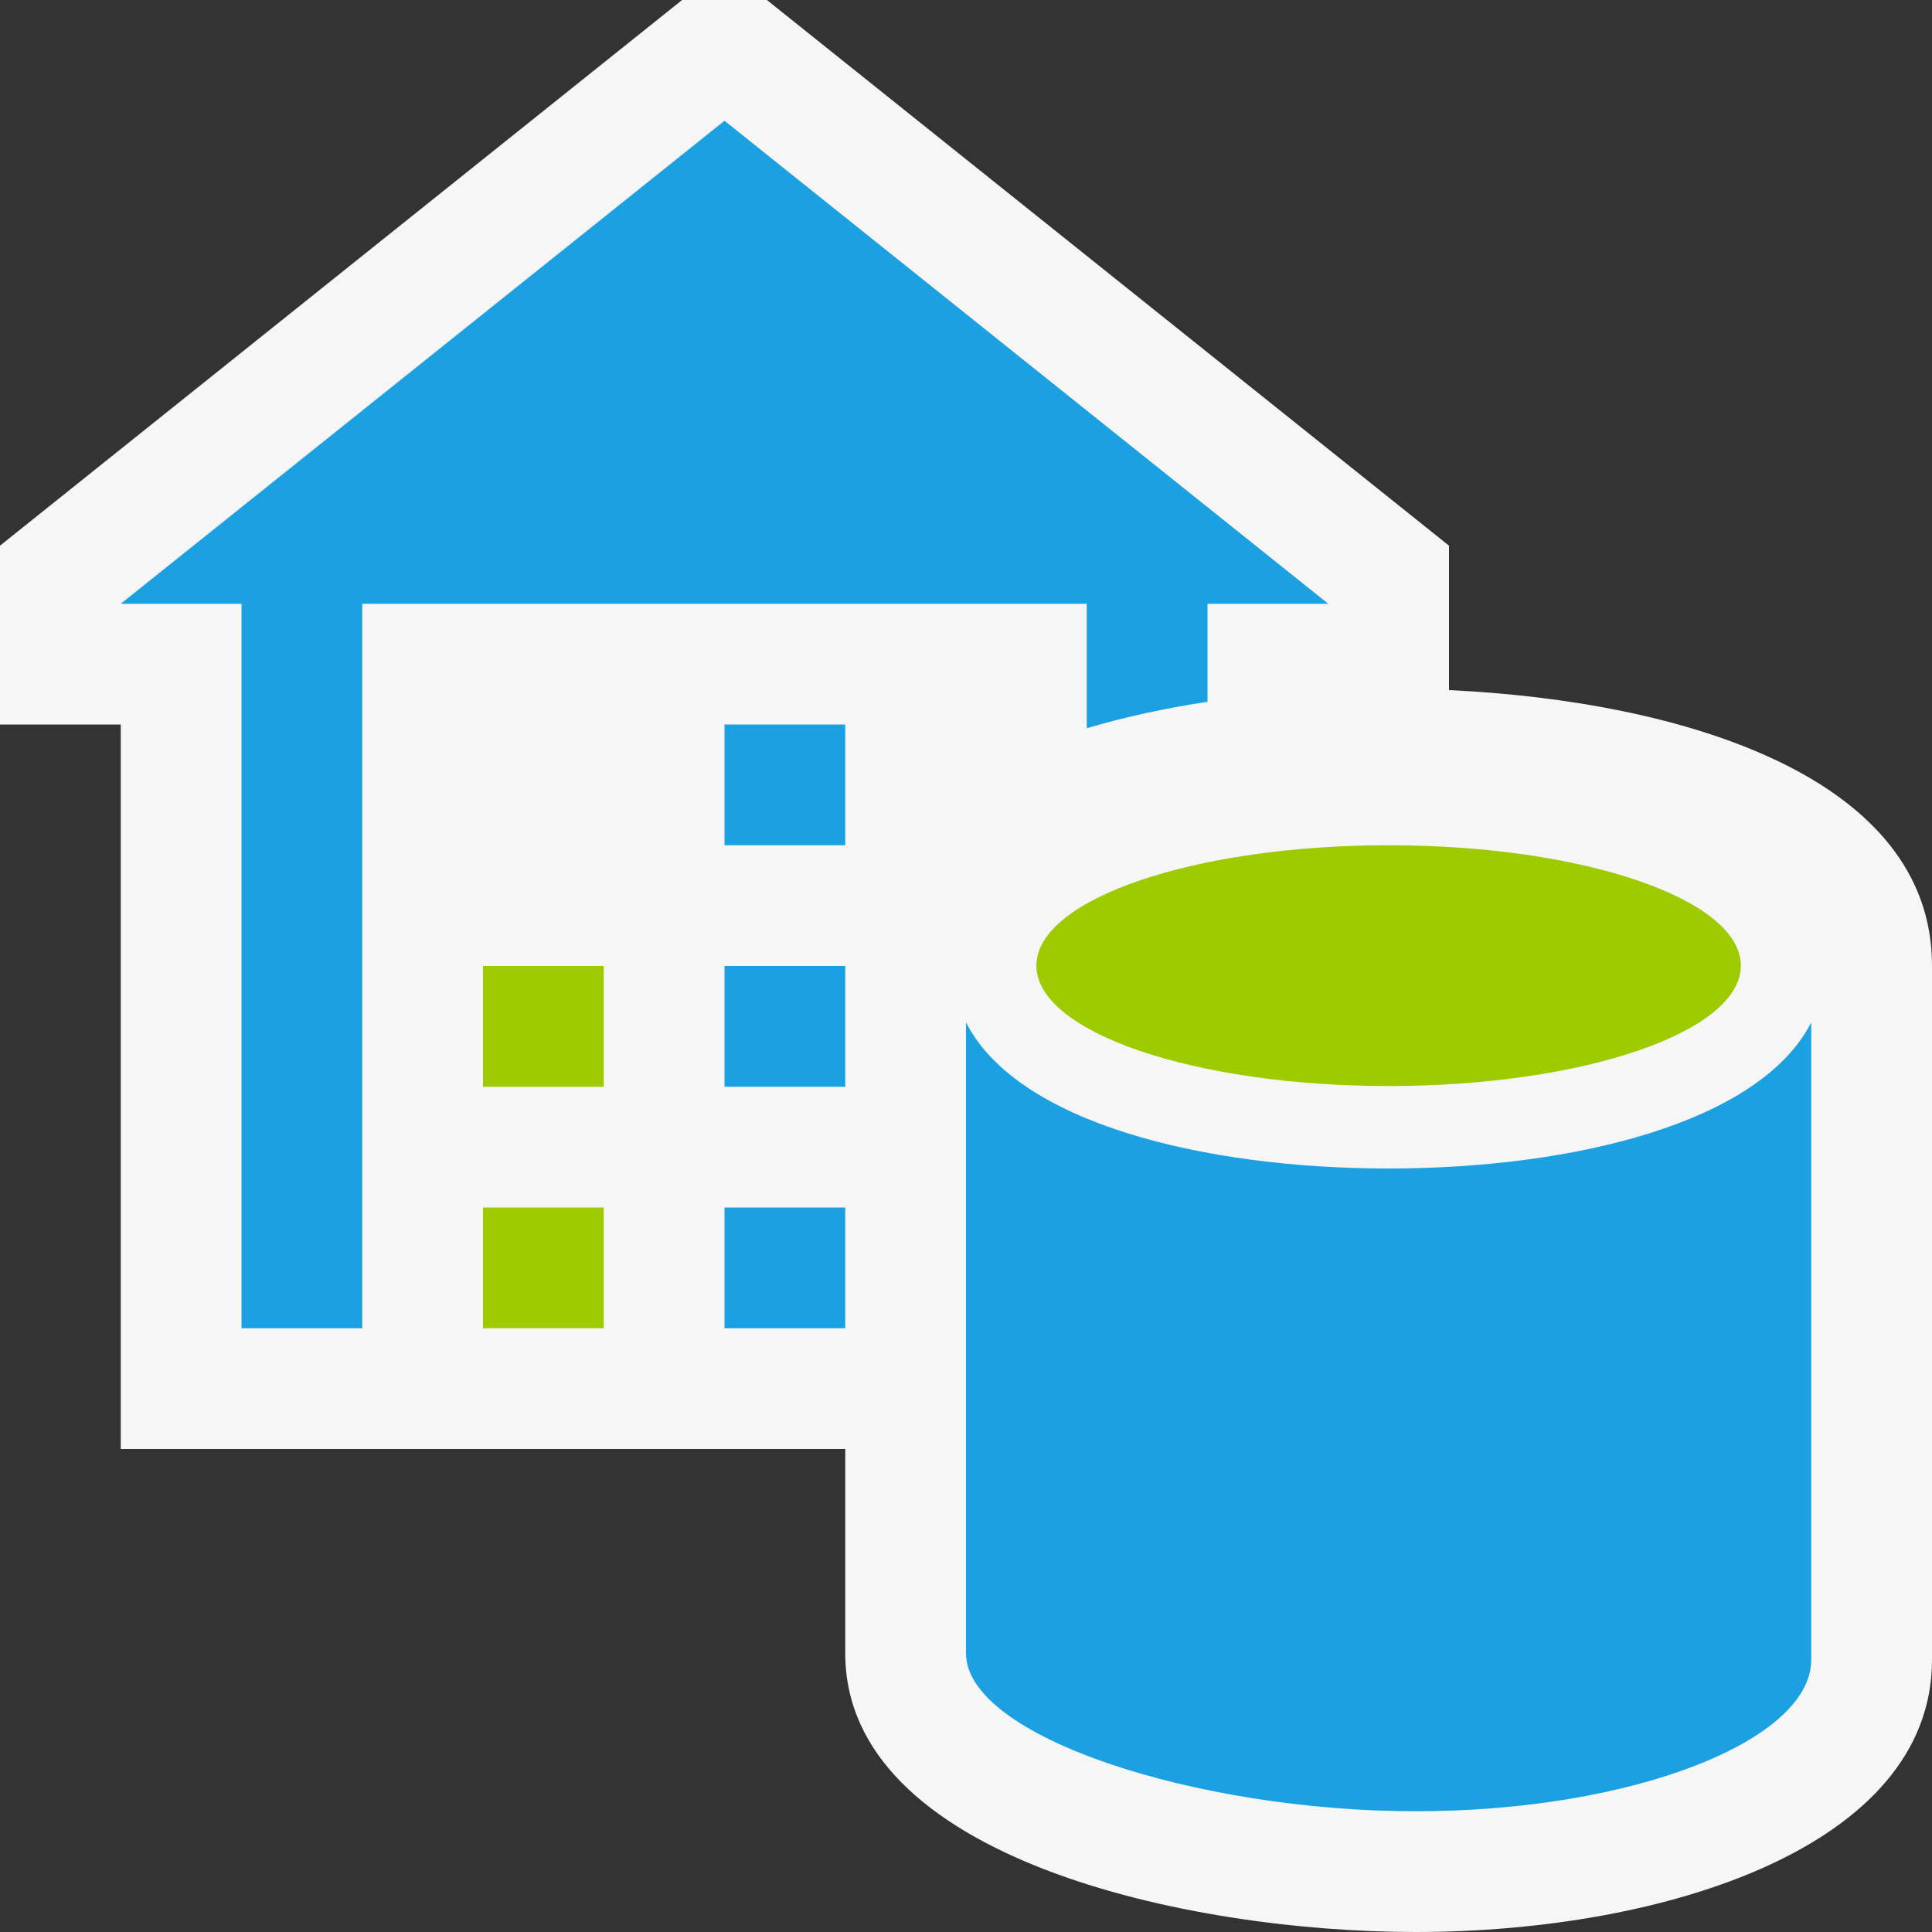 <svg xmlns="http://www.w3.org/2000/svg" width="16" height="16"><rect width="100%" height="100%" fill="#333333" stroke="none"/><style type="text/css">.icon-canvas-transparent{opacity:0;fill:#F6F6F6;} .icon-vs-out{fill:#F6F6F6;} .icon-vs-blue{fill:#1BA1E2;} .graph-frame-lime{fill:#9ECA00;}</style><path class="icon-canvas-transparent" d="M16 16h-16v-16h16v16z" id="canvas"/><path class="icon-vs-out" d="M16 7.997v5.749c0 1.548-2.217 2.254-4.276 2.254-1.899 0-4.724-.614-4.724-2.308v-1.692h-6v-6h-1v-1.481l5.649-4.519h.702l5.649 4.519v1.196c1.946.092 4 .723 4 2.282z" id="outline"/><g id="iconBg"><path class="icon-vs-blue" d="M6 6h1v1h-1v-1zm0 3h1v-1h-1v1zm1 1h-1v1h1v-1zm2-3.969c.317-.094.653-.167 1-.219v-.812h1l-5-4-5 4h1v6h1v-6h6v1.031zm2.5 3.646c-1.535 0-3.077-.379-3.5-1.21v5.225c0 .694 1.919 1.308 3.723 1.308 1.805 0 3.277-.587 3.277-1.255v-5.278c-.423.83-1.965 1.21-3.5 1.21z"/><path class="graph-frame-lime" d="M4 9h1v-1h-1v1zm0 2h1v-1h-1v1zm7.5-4c1.611 0 2.917.446 2.917.997 0 .55-1.306.997-2.917.997-1.611 0-2.917-.446-2.917-.997 0-.551 1.306-.997 2.917-.997z"/></g></svg>